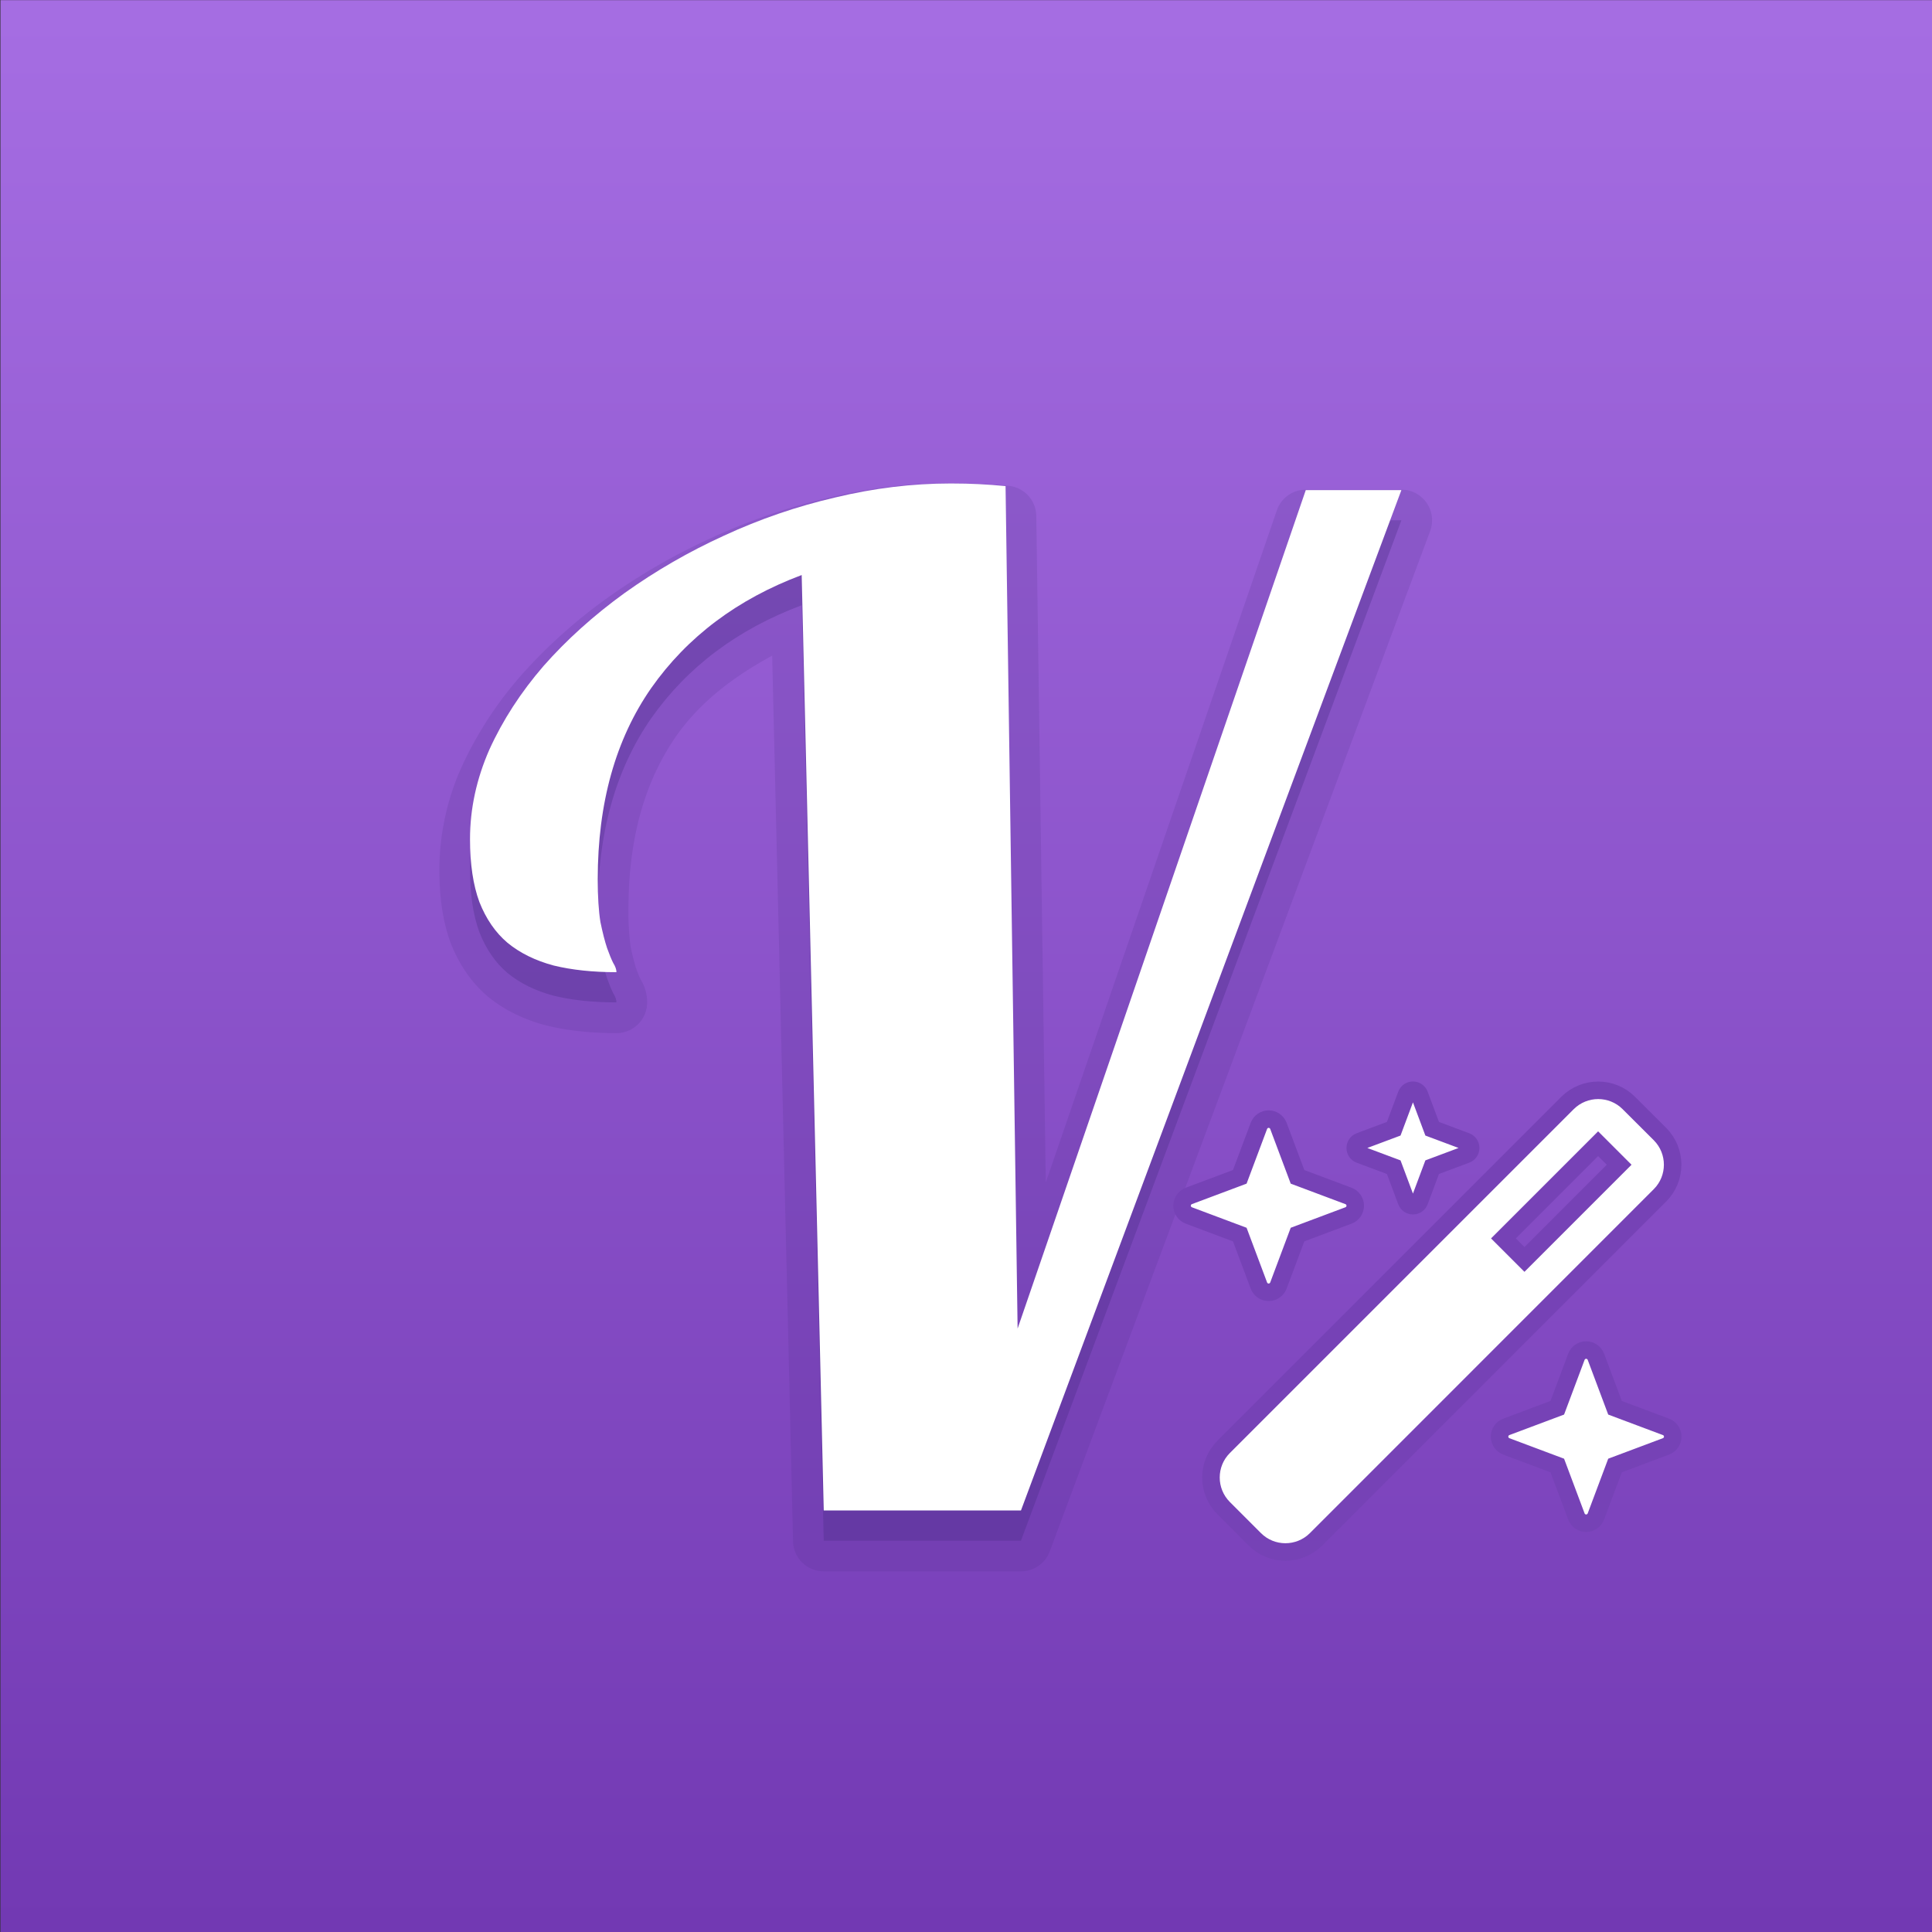 <?xml version="1.0" encoding="UTF-8" standalone="no"?>
<!-- Created with Inkscape (http://www.inkscape.org/) -->

<svg
   width="256"
   height="256"
   viewBox="0 0 67.733 67.733"
   version="1.1"
   id="svg5"
   inkscape:version="1.2.1 (9c6d41e410, 2022-07-14)"
   sodipodi:docname="vala-lint.svg"
   xml:space="preserve"
   inkscape:export-filename="vala-lint.png"
   inkscape:export-xdpi="96"
   inkscape:export-ydpi="96"
   xmlns:inkscape="http://www.inkscape.org/namespaces/inkscape"
   xmlns:sodipodi="http://sodipodi.sourceforge.net/DTD/sodipodi-0.dtd"
   xmlns:xlink="http://www.w3.org/1999/xlink"
   xmlns="http://www.w3.org/2000/svg"
   xmlns:svg="http://www.w3.org/2000/svg"><rect x="0" y="0" width="67.733" height="67.733" fill="#333333" stroke="none"/><sodipodi:namedview
     id="namedview7"
     pagecolor="#ffffff"
     bordercolor="#666666"
     borderopacity="1.0"
     inkscape:showpageshadow="false"
     inkscape:pageopacity="0.0"
     inkscape:pagecheckerboard="0"
     inkscape:deskcolor="#d1d1d1"
     inkscape:document-units="px"
     showgrid="false"
     inkscape:zoom="0.75722503"
     inkscape:cx="-379.01547"
     inkscape:cy="66.690875"
     inkscape:window-width="1920"
     inkscape:window-height="945"
     inkscape:window-x="0"
     inkscape:window-y="30"
     inkscape:window-maximized="1"
     inkscape:current-layer="layer1" /><defs
     id="defs2"><linearGradient
       id="linearGradient876"><stop
         style="stop-color:#a56de2;stop-opacity:1"
         offset="0"
         id="stop872" /><stop
         style="stop-color:#7239b3;stop-opacity:1"
         offset="1"
         id="stop874" /></linearGradient><radialGradient
       id="a"
       gradientUnits="userSpaceOnUse"
       cy="43.5"
       cx="4.993"
       gradientTransform="matrix(2.004 0 0 1.4 27.988 -17.4)"
       r="2.5"><stop
         stop-color="#181818"
         offset="0"
         id="stop2" /><stop
         stop-color="#181818"
         stop-opacity="0"
         offset="1"
         id="stop4" /></radialGradient><radialGradient
       id="b"
       gradientUnits="userSpaceOnUse"
       cy="43.5"
       cx="4.993"
       gradientTransform="matrix(2.004 0 0 1.4 -20.012 -104.4)"
       r="2.5"><stop
         stop-color="#181818"
         offset="0"
         id="stop7" /><stop
         stop-color="#181818"
         stop-opacity="0"
         offset="1"
         id="stop9" /></radialGradient><linearGradient
       id="c"
       y2="39.999"
       gradientUnits="userSpaceOnUse"
       x2="25.058"
       y1="47.028"
       x1="25.058"><stop
         stop-color="#181818"
         stop-opacity="0"
         offset="0"
         id="stop12" /><stop
         stop-color="#181818"
         offset=".5"
         id="stop14" /><stop
         stop-color="#181818"
         stop-opacity="0"
         offset="1"
         id="stop16" /></linearGradient><linearGradient
       id="e"
       y2="43"
       gradientUnits="userSpaceOnUse"
       x2="24"
       gradientTransform="matrix(1.432 0 0 1.436 -2.378 -2.47)"
       y1="5"
       x1="24"><stop
         stop-color="#fff"
         offset="0"
         id="stop19" /><stop
         stop-color="#fff"
         stop-opacity=".235"
         offset=".063"
         id="stop21" /><stop
         stop-color="#fff"
         stop-opacity=".157"
         offset=".951"
         id="stop23" /><stop
         stop-color="#fff"
         stop-opacity=".392"
         offset="1"
         id="stop25" /></linearGradient><linearGradient
       gradientTransform="matrix(1.163,0,0,1.163,-5.234,-5.234)"
       xlink:href="#linearGradient876"
       id="linearGradient878"
       x1="31.293"
       y1="5.008"
       x2="31.293"
       y2="59.329"
       gradientUnits="userSpaceOnUse" /></defs><g
     inkscape:label="Layer 1"
     inkscape:groupmode="layer"
     id="layer1"><g
       id="g79"
       transform="matrix(1.059,0,0,1.059,0.016,0.005)"><rect
         height="63.971"
         width="63.971"
         y="0"
         x="0"
         fill="url(#d)"
         color="#000000"
         id="rect47"
         style="fill:url(#linearGradient878);fill-opacity:1;stroke-width:1.163" /><path
         opacity="0.15"
         style="isolation:auto;mix-blend-mode:normal;fill:#452981;fill-opacity:1"
         d="m 31.462,15.984 c -1.35,0 -2.705,0.166 -4.06,0.493 -1.335,0.31 -2.624,0.752 -3.866,1.326 a 20.767,20.767 0 0 0 -3.467,2.002 1.016,1.016 0 0 0 -0.005,0.004 17.304,17.304 0 0 0 -2.844,2.562 1.016,1.016 0 0 0 -0.006,0.008 12.544,12.544 0 0 0 -1.95,3.012 1.016,1.016 0 0 0 -0.005,0.011 8.348,8.348 0 0 0 -0.729,3.373 c 0,0.912 0.11,1.722 0.373,2.434 a 1.016,1.016 0 0 0 0.008,0.021 c 0.272,0.69 0.68,1.293 1.217,1.75 a 1.016,1.016 0 0 0 0.014,0.012 c 0.54,0.444 1.188,0.754 1.908,0.947 a 1.016,1.016 0 0 0 0.023,0.006 c 0.702,0.171 1.473,0.252 2.32,0.252 a 1.016,1.016 0 0 0 1.016,-1.015 c 0,-0.376 -0.132,-0.636 -0.266,-0.85 l 0.047,0.084 a 4.014,4.014 0 0 1 -0.148,-0.371 c 0,-0.001 -0.002,0 -0.002,-0.002 A 7.263,7.263 0 0 1 20.862,31.34 8.528,8.528 0 0 1 20.79,30.104 c 0,-2.366 0.542,-4.247 1.588,-5.75 0.797,-1.131 1.9,-1.962 3.17,-2.653 l 0.691,29.322 a 1.016,1.016 0 0 0 1.016,0.992 h 6.53 a 1.016,1.016 0 0 0 0.952,-0.66 L 47.331,17.576 a 1.016,1.016 0 0 0 -0.951,-1.37 h -3.164 a 1.016,1.016 0 0 0 -0.961,0.685 l -7.649,22.25 -0.314,-22.066 a 1.016,1.016 0 0 0 -0.914,-0.996 18.86,18.86 0 0 0 -0.934,-0.07 h -0.002 a 18.748,18.748 0 0 0 -0.98,-0.024 z"
         fill="#201c2c"
         color="#000000"
         id="path53" /><path
         opacity="0.3"
         color="#000000"
         fill="#201c2c"
         style="isolation:auto;mix-blend-mode:normal;fill:#452981;fill-opacity:1"
         d="m 27.255,50.999 -0.73,-30.967 q -3.188,1.195 -4.98,3.74 -1.772,2.546 -1.772,6.331 0,0.863 0.089,1.417 0.11,0.531 0.221,0.863 0.111,0.31 0.2,0.487 0.11,0.177 0.11,0.31 -1.173,0 -2.08,-0.221 -0.908,-0.244 -1.528,-0.753 -0.598,-0.508 -0.93,-1.35 -0.31,-0.84 -0.31,-2.08 0,-1.505 0.641,-2.966 0.664,-1.46 1.793,-2.767 1.151,-1.305 2.679,-2.412 1.55,-1.107 3.298,-1.904 1.77,-0.819 3.674,-1.261 Q 29.556,17 31.46,17 q 0.509,0 0.93,0.022 0.442,0.022 0.884,0.066 l 0.399,27.89 9.54,-27.758 h 3.165 L 33.784,51 h -6.53 z"
         id="path55" /><path
         fill="#ffffff"
         d="m 27.255,49.999 -0.73,-30.967 q -3.188,1.195 -4.98,3.74 -1.772,2.546 -1.772,6.331 0,0.863 0.089,1.417 0.11,0.531 0.221,0.863 0.111,0.31 0.2,0.487 0.11,0.177 0.11,0.31 -1.173,0 -2.08,-0.221 -0.908,-0.244 -1.528,-0.753 -0.598,-0.508 -0.93,-1.35 -0.31,-0.84 -0.31,-2.08 0,-1.505 0.641,-2.966 0.664,-1.46 1.793,-2.767 1.151,-1.305 2.679,-2.412 1.55,-1.107 3.298,-1.904 1.77,-0.819 3.674,-1.261 Q 29.556,16 31.46,16 q 0.509,0 0.93,0.022 0.442,0.022 0.884,0.066 l 0.399,27.89 9.54,-27.758 h 3.165 L 33.784,50 h -6.53 z"
         id="path57" /></g><path
       d="m 48.862,39.572 -1.192,0.446 c -0.095,0.035 -0.158,0.126 -0.158,0.228 0,0.101 0.063,0.193 0.158,0.228 l 1.192,0.446 0.446,1.192 c 0.035,0.095 0.126,0.158 0.228,0.158 0.101,0 0.193,-0.063 0.228,-0.158 l 0.446,-1.192 1.192,-0.446 c 0.095,-0.035 0.158,-0.126 0.158,-0.228 0,-0.101 -0.063,-0.193 -0.158,-0.228 l -1.192,-0.446 -0.446,-1.192 c -0.035,-0.095 -0.126,-0.158 -0.228,-0.158 -0.101,0 -0.193,0.063 -0.228,0.158 z m -5.964,11.154 c -0.591,0.591 -0.591,1.553 0,2.147 l 1.094,1.094 c 0.591,0.591 1.553,0.591 2.147,0 L 58.197,41.906 c 0.591,-0.591 0.591,-1.553 0,-2.147 l -1.094,-1.091 c -0.591,-0.591 -1.553,-0.591 -2.147,0 z m 13.867,-9.892 -3.32,3.32 -0.737,-0.737 3.32,-3.32 z m -15.087,1.094 c -0.142,0.054 -0.237,0.19 -0.237,0.342 0,0.152 0.095,0.288 0.237,0.342 l 1.787,0.67 0.67,1.787 c 0.054,0.142 0.19,0.237 0.342,0.237 0.152,0 0.288,-0.095 0.342,-0.237 l 0.67,-1.787 1.787,-0.67 c 0.142,-0.054 0.237,-0.19 0.237,-0.342 0,-0.152 -0.095,-0.288 -0.237,-0.342 l -1.787,-0.67 -0.67,-1.787 c -0.054,-0.142 -0.19,-0.237 -0.342,-0.237 -0.152,0 -0.288,0.095 -0.342,0.237 l -0.67,1.787 z m 11.131,8.096 c -0.142,0.054 -0.237,0.19 -0.237,0.342 0,0.152 0.095,0.288 0.237,0.342 l 1.787,0.67 0.67,1.787 c 0.054,0.142 0.19,0.237 0.342,0.237 0.152,0 0.288,-0.095 0.342,-0.237 l 0.67,-1.787 1.787,-0.67 c 0.142,-0.054 0.237,-0.19 0.237,-0.342 0,-0.152 -0.095,-0.288 -0.237,-0.342 l -1.787,-0.67 -0.67,-1.787 c -0.054,-0.142 -0.19,-0.237 -0.342,-0.237 -0.152,0 -0.288,0.095 -0.342,0.237 l -0.67,1.787 z"
       id="path81"
       style="fill:#ffffff;stroke-width:0.614;stroke:#7642b6;stroke-opacity:1;stroke-dasharray:none" /></g></svg>

